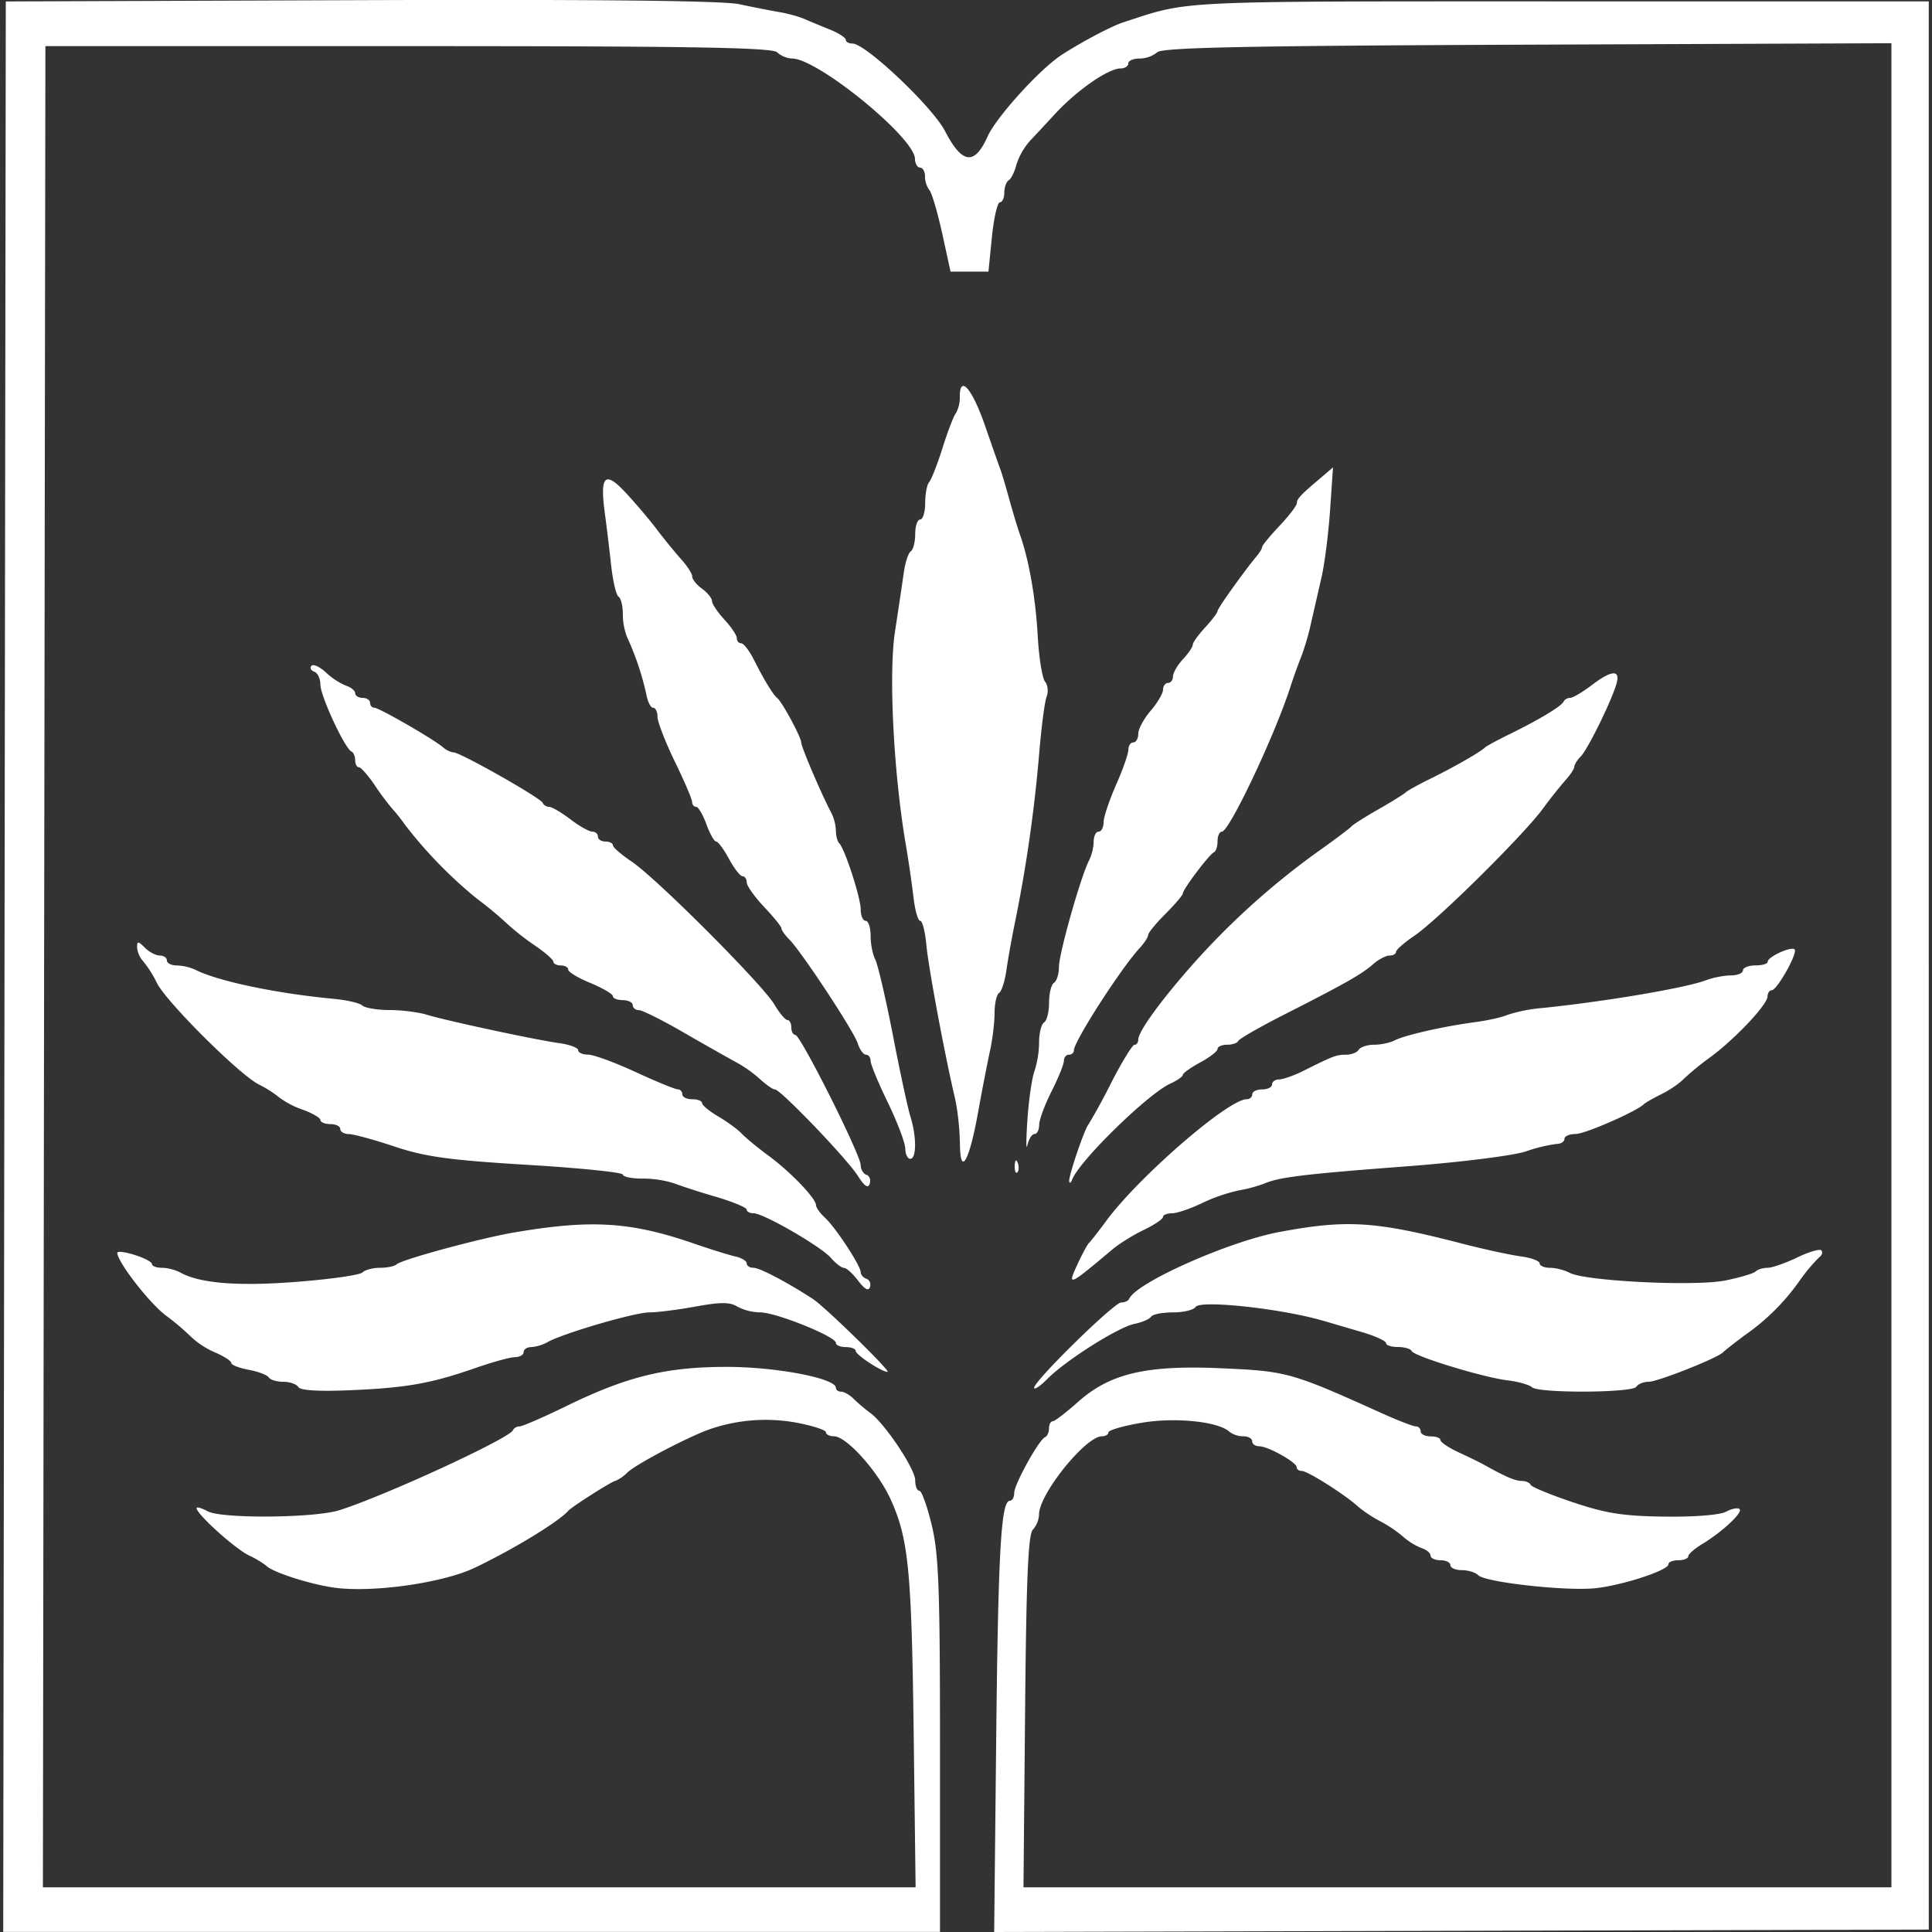 <!DOCTYPE svg PUBLIC "-//W3C//DTD SVG 1.1//EN" "http://www.w3.org/Graphics/SVG/1.1/DTD/svg11.dtd">
<!-- Uploaded to: SVG Repo, www.svgrepo.com, Transformed by: SVG Repo Mixer Tools -->
<svg fill="#ffffff" width="800px" height="800px" viewBox="0 0 24 24" role="img" xmlns="http://www.w3.org/2000/svg">
<rect x="0" y="0" width="24" height="24" fill="#333333" stroke="none"/>
<g id="SVGRepo_bgCarrier" stroke-width="0"/>
<g id="SVGRepo_tracerCarrier" stroke-linecap="round" stroke-linejoin="round"/>
<g id="SVGRepo_iconCarrier">
<path d="M.056 12.01.072.018l4.4-.016c2.941-.01 4.502.006 4.71.05.17.036.392.08.494.097.102.017.24.055.308.083.068.03.213.09.323.134.11.045.2.103.2.129 0 .025.037.046.083.046.163 0 .995.787 1.151 1.09.211.408.365.427.527.065.109-.242.651-.84.923-1.016.247-.16.616-.355.764-.403.837-.272.565-.26 5.418-.26h4.587V23.97l-5.804.015L12.35 24l.025-2.386c.025-2.352.06-2.971.17-2.971.03 0 .054-.044.054-.097 0-.107.306-.66.383-.693.027-.011.049-.06.049-.108s.02-.088.046-.089c.025 0 .167-.11.315-.241.396-.353.845-.459 1.773-.418.823.036.868.048 2.008.562.195.088.382.16.415.16.033 0 .06.028.06.062s.055.062.123.062.123.02.123.047c0 .026.104.095.231.154s.273.13.323.159c.255.142.376.194.456.194.049 0 .098.021.109.047.011.027.248.125.527.218.41.138.626.172 1.14.178.368.005.686-.02.762-.061.072-.039.147-.053.168-.032.043.042-.214.282-.468.436-.093.056-.17.124-.17.15 0 .027-.055.049-.122.049-.068 0-.124.022-.124.05 0 .073-.547.255-.894.296-.357.042-1.378-.07-1.469-.16-.034-.035-.126-.063-.204-.063-.078 0-.142-.028-.142-.062s-.055-.061-.123-.061c-.067 0-.123-.026-.123-.058 0-.031-.05-.073-.112-.093a.78.78 0 0 1-.23-.143 1.63 1.63 0 0 0-.288-.193 1.596 1.596 0 0 1-.277-.185c-.166-.15-.621-.437-.692-.437-.035 0-.063-.02-.064-.046 0-.062-.356-.261-.466-.261-.048 0-.087-.028-.087-.062s-.05-.062-.111-.062a.286.286 0 0 1-.17-.055c-.136-.128-.672-.184-1.09-.113-.228.038-.415.092-.415.12 0 .026-.036.048-.08.048-.204 0-.782.719-.782.972a.306.306 0 0 1-.077.189c-.058.058-.081.617-.096 2.26l-.02 2.182h10.782V.537l-4.521.018c-3.516.014-4.54.035-4.6.095a.354.354 0 0 1-.218.077c-.078 0-.141.027-.141.061s-.043.062-.095.062c-.154 0-.548.274-.823.574-.088.096-.221.239-.296.318a.829.829 0 0 0-.176.304c-.022.088-.065.175-.095.193-.03.019-.055.088-.055.154 0 .065-.025.12-.055.12s-.075.193-.099.43l-.043.431h-.471l-.104-.477c-.058-.262-.129-.503-.159-.536a.289.289 0 0 1-.054-.169c0-.06-.027-.11-.061-.11s-.063-.05-.064-.109C11.363 1.711 10.157.727 9.84.727A.302.302 0 0 1 9.654.65C9.594.59 8.594.573 5.071.573H.564L.548 12.009.533 23.445h10.841l-.024-1.924c-.026-2.034-.065-2.416-.293-2.91-.16-.343-.544-.769-.697-.769-.054 0-.1-.022-.1-.05 0-.028-.169-.083-.376-.121a2.128 2.128 0 0 0-1.132.107c-.333.138-.85.415-.954.51a.486.486 0 0 1-.153.108c-.037 0-.536.317-.586.372-.124.139-.685.48-1.163.708-.387.184-1.229.307-1.715.25-.298-.035-.805-.196-.877-.279a1.216 1.216 0 0 0-.216-.127c-.178-.09-.646-.512-.646-.585 0-.02.062-.002.138.039.176.094 1.328.084 1.637-.014.573-.182 2.11-.891 2.155-.993.011-.026.048-.048.083-.048.034 0 .29-.111.57-.247.762-.373 1.245-.492 2.001-.492.62 0 1.358.142 1.358.26 0 .027.03.048.066.048.036 0 .107.041.157.091.05.05.14.126.2.17.181.128.562.698.562.84 0 .072.023.13.052.13.028 0 .097.192.153.425.087.357.103.791.103 2.74v2.315H.04zm3.65 5.22c-.022-.035-.106-.065-.187-.065-.08 0-.161-.024-.18-.054-.019-.03-.131-.073-.25-.095-.119-.023-.216-.06-.216-.085 0-.024-.09-.083-.2-.13a1.056 1.056 0 0 1-.293-.188 3.14 3.14 0 0 0-.32-.272c-.205-.153-.603-.668-.603-.778 0-.023.097-.011.215.026.119.037.216.088.216.114 0 .025.056.046.124.046s.172.027.23.06c.244.134.717.172 1.45.114.413-.032.777-.084.81-.116.032-.032.13-.058.22-.058s.181-.02.205-.043c.059-.058 1.037-.324 1.455-.395.968-.165 1.453-.135 2.247.14.204.07.432.141.508.158.077.017.139.056.139.086 0 .03.038.054.085.054.075 0 .419.18.738.388.147.095.976.905.926.905-.072 0-.395-.212-.395-.26 0-.026-.055-.048-.123-.048-.067 0-.123-.023-.123-.052 0-.079-.745-.379-.94-.379a.639.639 0 0 1-.287-.073c-.09-.056-.207-.056-.514 0-.218.04-.478.073-.576.073-.182 0-1.073.26-1.268.371a.495.495 0 0 1-.2.06c-.052 0-.094.028-.094.062s-.048.062-.107.063c-.06 0-.274.06-.478.13-.559.196-.864.25-1.548.28-.403.018-.64.004-.666-.038zm9.14.01c0-.086.994-1.06 1.081-1.06.044 0 .089-.02.1-.046.09-.202 1.24-.713 1.867-.83.843-.157 1.19-.135 2.278.147.271.07.597.14.724.157.127.017.23.056.23.086 0 .03.058.055.128.055s.18.028.244.062c.193.104 1.553.171 1.932.096.185-.037.356-.088.38-.113.026-.025.092-.045.147-.045.056 0 .22-.057.366-.127.145-.07.28-.11.302-.09.02.022.011.058-.022.082a2.19 2.19 0 0 0-.243.289 2.74 2.74 0 0 1-.678.678c-.136.101-.26.199-.277.217-.063.07-.813.367-.924.367-.064 0-.133.028-.154.062-.047.076-1.215.082-1.296.006-.032-.03-.17-.07-.305-.086-.31-.038-1.162-.3-1.19-.364-.011-.027-.087-.05-.17-.05-.08 0-.148-.021-.148-.048s-.132-.087-.292-.135l-.478-.14c-.515-.153-1.54-.265-1.597-.174-.023.037-.149.067-.28.067-.132 0-.254.024-.272.054-.019.029-.11.069-.204.088-.202.04-.847.448-1.083.683-.09.091-.165.141-.165.112zm-2.186-1.33c-.066-.089-.145-.16-.176-.16-.03 0-.102-.055-.16-.122-.124-.143-.838-.556-.962-.556-.047 0-.086-.021-.087-.046 0-.026-.173-.097-.384-.16a8.499 8.499 0 0 1-.526-.169 1.29 1.29 0 0 0-.385-.056c-.134 0-.243-.023-.243-.05 0-.027-.534-.082-1.185-.121-.973-.059-1.268-.1-1.647-.226-.254-.085-.51-.155-.57-.156-.06 0-.108-.029-.108-.063s-.055-.061-.123-.061c-.067 0-.123-.023-.123-.05 0-.027-.097-.084-.215-.127a1.092 1.092 0 0 1-.292-.15 1.413 1.413 0 0 0-.26-.166c-.243-.123-1.152-1.029-1.266-1.262a1.363 1.363 0 0 0-.168-.266.3.3 0 0 1-.077-.174c0-.08.013-.08.097.004.053.053.136.097.185.097.048 0 .088.027.088.061s.055.062.124.062a.61.61 0 0 1 .23.054c.28.141.995.292 1.708.36.17.015.334.053.366.084.033.03.183.056.335.056.151 0 .36.026.464.058.25.076 1.358.314 1.652.354.127.018.23.057.23.087 0 .03.056.055.124.055.067 0 .332.097.589.216.256.118.492.215.523.215.032 0 .058.028.058.062s.055.061.123.061c.067 0 .123.022.123.049 0 .026.09.1.2.165.11.064.242.16.292.214.051.053.204.179.339.278.27.2.582.525.584.61 0 .03.05.1.11.155.132.12.445.598.445.678 0 .032.032.068.07.081.04.013.06.06.045.104-.018.053-.067.026-.147-.08zm2.724-.203c.06-.13.125-.249.143-.266.019-.017.116-.14.216-.276.407-.55 1.515-1.51 1.744-1.51.038 0 .069-.027.069-.06 0-.035.055-.062.123-.062s.123-.028.123-.062.04-.062.087-.062c.048 0 .18-.046.293-.102.38-.19.418-.205.54-.205.065 0 .137-.028.157-.062.021-.034.107-.062.19-.062s.199-.024.258-.055c.127-.065.613-.175 1-.226.152-.02.332-.06.4-.09a1.92 1.92 0 0 1 .43-.085c.784-.08 1.787-.25 2.035-.345.088-.033.227-.06.309-.06.082 0 .15-.028.15-.062s.07-.062.154-.062c.085 0 .154-.02.154-.046 0-.061.292-.195.334-.153.043.042-.218.507-.284.507-.028 0-.051.035-.052.077-.002.102-.4.525-.706.751a3.62 3.62 0 0 0-.339.277c-.05.053-.175.138-.277.188-.102.05-.198.106-.215.123-.091.09-.73.37-.848.37-.076 0-.138.027-.138.061s-.043.062-.096.062a1.97 1.97 0 0 0-.385.094c-.158.052-.815.134-1.458.183-1.283.097-1.6.135-1.785.214a1.782 1.782 0 0 1-.323.087 2.14 2.14 0 0 0-.458.159c-.142.068-.309.125-.37.125s-.112.02-.112.046c0 .025-.107.097-.237.16-.13.061-.307.172-.394.245-.543.457-.562.465-.432.184zm-2.726-1.098c-.136-.215-.96-1.073-1.03-1.075-.027 0-.11-.058-.185-.127a1.607 1.607 0 0 0-.29-.207c-.084-.045-.376-.21-.647-.366-.27-.157-.527-.286-.57-.286-.041 0-.076-.028-.076-.062s-.056-.062-.123-.062c-.068 0-.123-.022-.123-.048 0-.027-.125-.1-.277-.164-.153-.062-.278-.137-.278-.166 0-.029-.041-.053-.092-.053-.05 0-.092-.02-.093-.046 0-.025-.102-.115-.227-.2a3.11 3.11 0 0 1-.354-.278 4.504 4.504 0 0 0-.372-.308 5.574 5.574 0 0 1-.89-.915 1.93 1.93 0 0 0-.155-.196 3.26 3.26 0 0 1-.218-.292c-.084-.125-.174-.227-.2-.227-.025 0-.046-.04-.046-.087 0-.048-.02-.097-.046-.108-.082-.037-.387-.694-.386-.831 0-.074-.034-.146-.076-.161-.042-.015-.058-.048-.035-.073.023-.025.104.012.18.083a.85.85 0 0 0 .25.164c.062.02.113.062.113.093 0 .032.042.058.092.058.051 0 .093.028.093.061 0 .034.024.062.054.062.058 0 .73.387.851.49.041.036.1.064.132.064.083 0 1.083.566 1.107.627.012.028.048.05.081.05.034 0 .152.07.263.154.11.085.234.154.273.154.039 0 .07.028.07.062s.042.061.093.061.093.021.093.047c0 .025.104.115.23.2.304.201 1.628 1.528 1.775 1.776.063.107.136.194.163.194.026 0 .048.041.048.092s.023.093.05.093c.064 0 .812 1.49.812 1.618 0 .052.032.106.07.119.04.013.058.063.042.112-.02.061-.064.033-.146-.096zm2.624.063c-.006-.072.196-.663.242-.708a7.63 7.63 0 0 0 .277-.508c.135-.263.266-.477.292-.477.026 0 .047-.03.047-.065 0-.088.218-.4.554-.793a9.433 9.433 0 0 1 1.724-1.575c.186-.133.352-.259.37-.28.016-.02.168-.117.338-.214.17-.097.321-.192.338-.21.017-.019.156-.095.308-.17.286-.14.623-.333.677-.388.017-.016.156-.092.308-.166.369-.181.642-.346.667-.403.012-.025.048-.046.081-.046.034 0 .152-.07.263-.154.255-.195.366-.2.311-.016-.065.22-.355.808-.442.898-.044.044-.08.101-.08.127 0 .025-.048.099-.107.164a5.9 5.9 0 0 0-.29.366c-.249.334-1.307 1.38-1.59 1.57-.125.085-.228.175-.228.2 0 .026-.037.046-.081.046-.045 0-.137.049-.204.108-.143.125-.338.236-1.101.624-.305.155-.563.303-.575.33-.01.025-.073.046-.138.046-.065 0-.118.024-.118.052 0 .029-.097.104-.216.168-.118.064-.215.133-.215.154 0 .02-.07.07-.154.108-.278.126-1.125.953-1.22 1.19-.017.045-.035.055-.038.022zm-.677-.19c.003-.072.018-.087.038-.037.017.044.015.097-.005.118-.02.02-.035-.016-.033-.081zm-.682-.29c0-.158-.027-.406-.06-.55-.135-.576-.331-1.634-.356-1.91-.015-.161-.049-.293-.076-.293-.027 0-.065-.131-.083-.292a14.71 14.71 0 0 0-.097-.662c-.15-.881-.213-2.112-.134-2.633.043-.279.092-.611.11-.738.018-.127.057-.247.087-.265.03-.02.055-.116.055-.216 0-.1.028-.18.062-.18s.062-.092.062-.204c0-.112.022-.23.05-.261.028-.033.103-.225.167-.428.064-.204.138-.396.165-.428a.406.406 0 0 0 .048-.205c0-.277.153-.101.313.36.087.252.174.499.193.55.019.05.068.217.11.37.042.151.1.345.13.43.113.318.195.785.222 1.262.015.271.056.527.091.569.035.042.043.125.02.185-.025.06-.068.399-.097.755A18.21 18.21 0 0 1 12.6 11.5a11.81 11.81 0 0 0-.101.57c-.019.127-.058.246-.088.265-.03.019-.056.129-.056.245 0 .116-.025.33-.057.474-.031.144-.1.495-.151.78-.111.611-.222.79-.222.357zm-.677.077c0-.068-.097-.325-.215-.569-.119-.244-.216-.479-.216-.521 0-.043-.026-.077-.057-.077-.032 0-.078-.063-.102-.139-.048-.153-.7-1.142-.853-1.295-.053-.053-.096-.114-.096-.136 0-.022-.097-.141-.215-.266-.118-.125-.215-.262-.216-.304 0-.042-.023-.077-.052-.077-.028 0-.104-.097-.168-.215-.064-.119-.135-.216-.16-.216-.023 0-.078-.097-.121-.215-.043-.119-.1-.216-.127-.216-.027 0-.05-.027-.05-.06s-.096-.259-.215-.502c-.118-.244-.215-.494-.215-.556 0-.062-.025-.113-.055-.113s-.068-.076-.085-.17a3.486 3.486 0 0 0-.238-.707.793.793 0 0 1-.053-.288c0-.1-.024-.197-.053-.215-.03-.018-.07-.193-.092-.388a30.139 30.139 0 0 0-.078-.646c-.064-.472 0-.536.26-.256.122.131.295.335.384.453.09.119.226.285.302.37.076.084.139.181.139.217 0 .035.055.103.123.152.068.05.123.118.123.153s.07.139.154.23c.084.091.154.195.154.23 0 .036.024.064.054.064s.1.09.156.2c.127.253.24.438.29.478.062.048.3.49.3.554 0 .055.25.641.375.876a.564.564 0 0 1 .056.22c0 .063.018.133.041.156.07.07.267.676.267.823 0 .078.028.141.062.141.033 0 .061.084.061.186s.026.233.057.292c.031.059.13.481.219.938.088.457.187.917.22 1.02.076.247.075.52-.003.52-.034 0-.062-.057-.062-.126zm1.517-.36c.017-.25.057-.521.088-.604a1.22 1.22 0 0 0 .057-.358c0-.114.028-.225.062-.246.034-.02.062-.131.062-.246 0-.114.027-.225.061-.246.034-.021.062-.111.062-.2 0-.165.273-1.129.375-1.323a.591.591 0 0 0 .056-.23c0-.07.028-.125.061-.125.034 0 .062-.052.062-.115 0-.064.07-.272.154-.464.085-.191.154-.389.154-.439 0-.05.028-.09.061-.09.034 0 .062-.049.062-.108 0-.06.07-.188.154-.286.085-.099.154-.217.154-.262 0-.046.028-.083.061-.083.034 0 .062-.036.062-.08 0-.045.055-.14.123-.214.068-.072.123-.154.123-.181 0-.027.07-.124.154-.215.085-.092.154-.183.154-.204 0-.033.334-.5.492-.689.034-.04.062-.089.062-.107 0-.019.097-.136.216-.262.118-.126.215-.252.215-.282 0-.054.05-.106.304-.32l.145-.124-.036.527c-.02.29-.067.664-.105.831l-.133.581a3.15 3.15 0 0 1-.116.4 6.634 6.634 0 0 0-.143.4c-.202.617-.757 1.786-.847 1.786-.03 0-.054.053-.054.118s-.02.127-.046.139c-.057.025-.385.46-.385.51 0 .021-.097.135-.215.253-.119.119-.216.237-.216.263 0 .027-.049.102-.11.168-.234.256-.813 1.156-.813 1.266 0 .03-.028.054-.062.054s-.062.034-.062.077c0 .042-.07.213-.154.38-.084.166-.153.353-.153.415s-.026.113-.058.113c-.031 0-.071.062-.088.138-.018.076-.017-.066 0-.315z"/>
</g>
</svg>